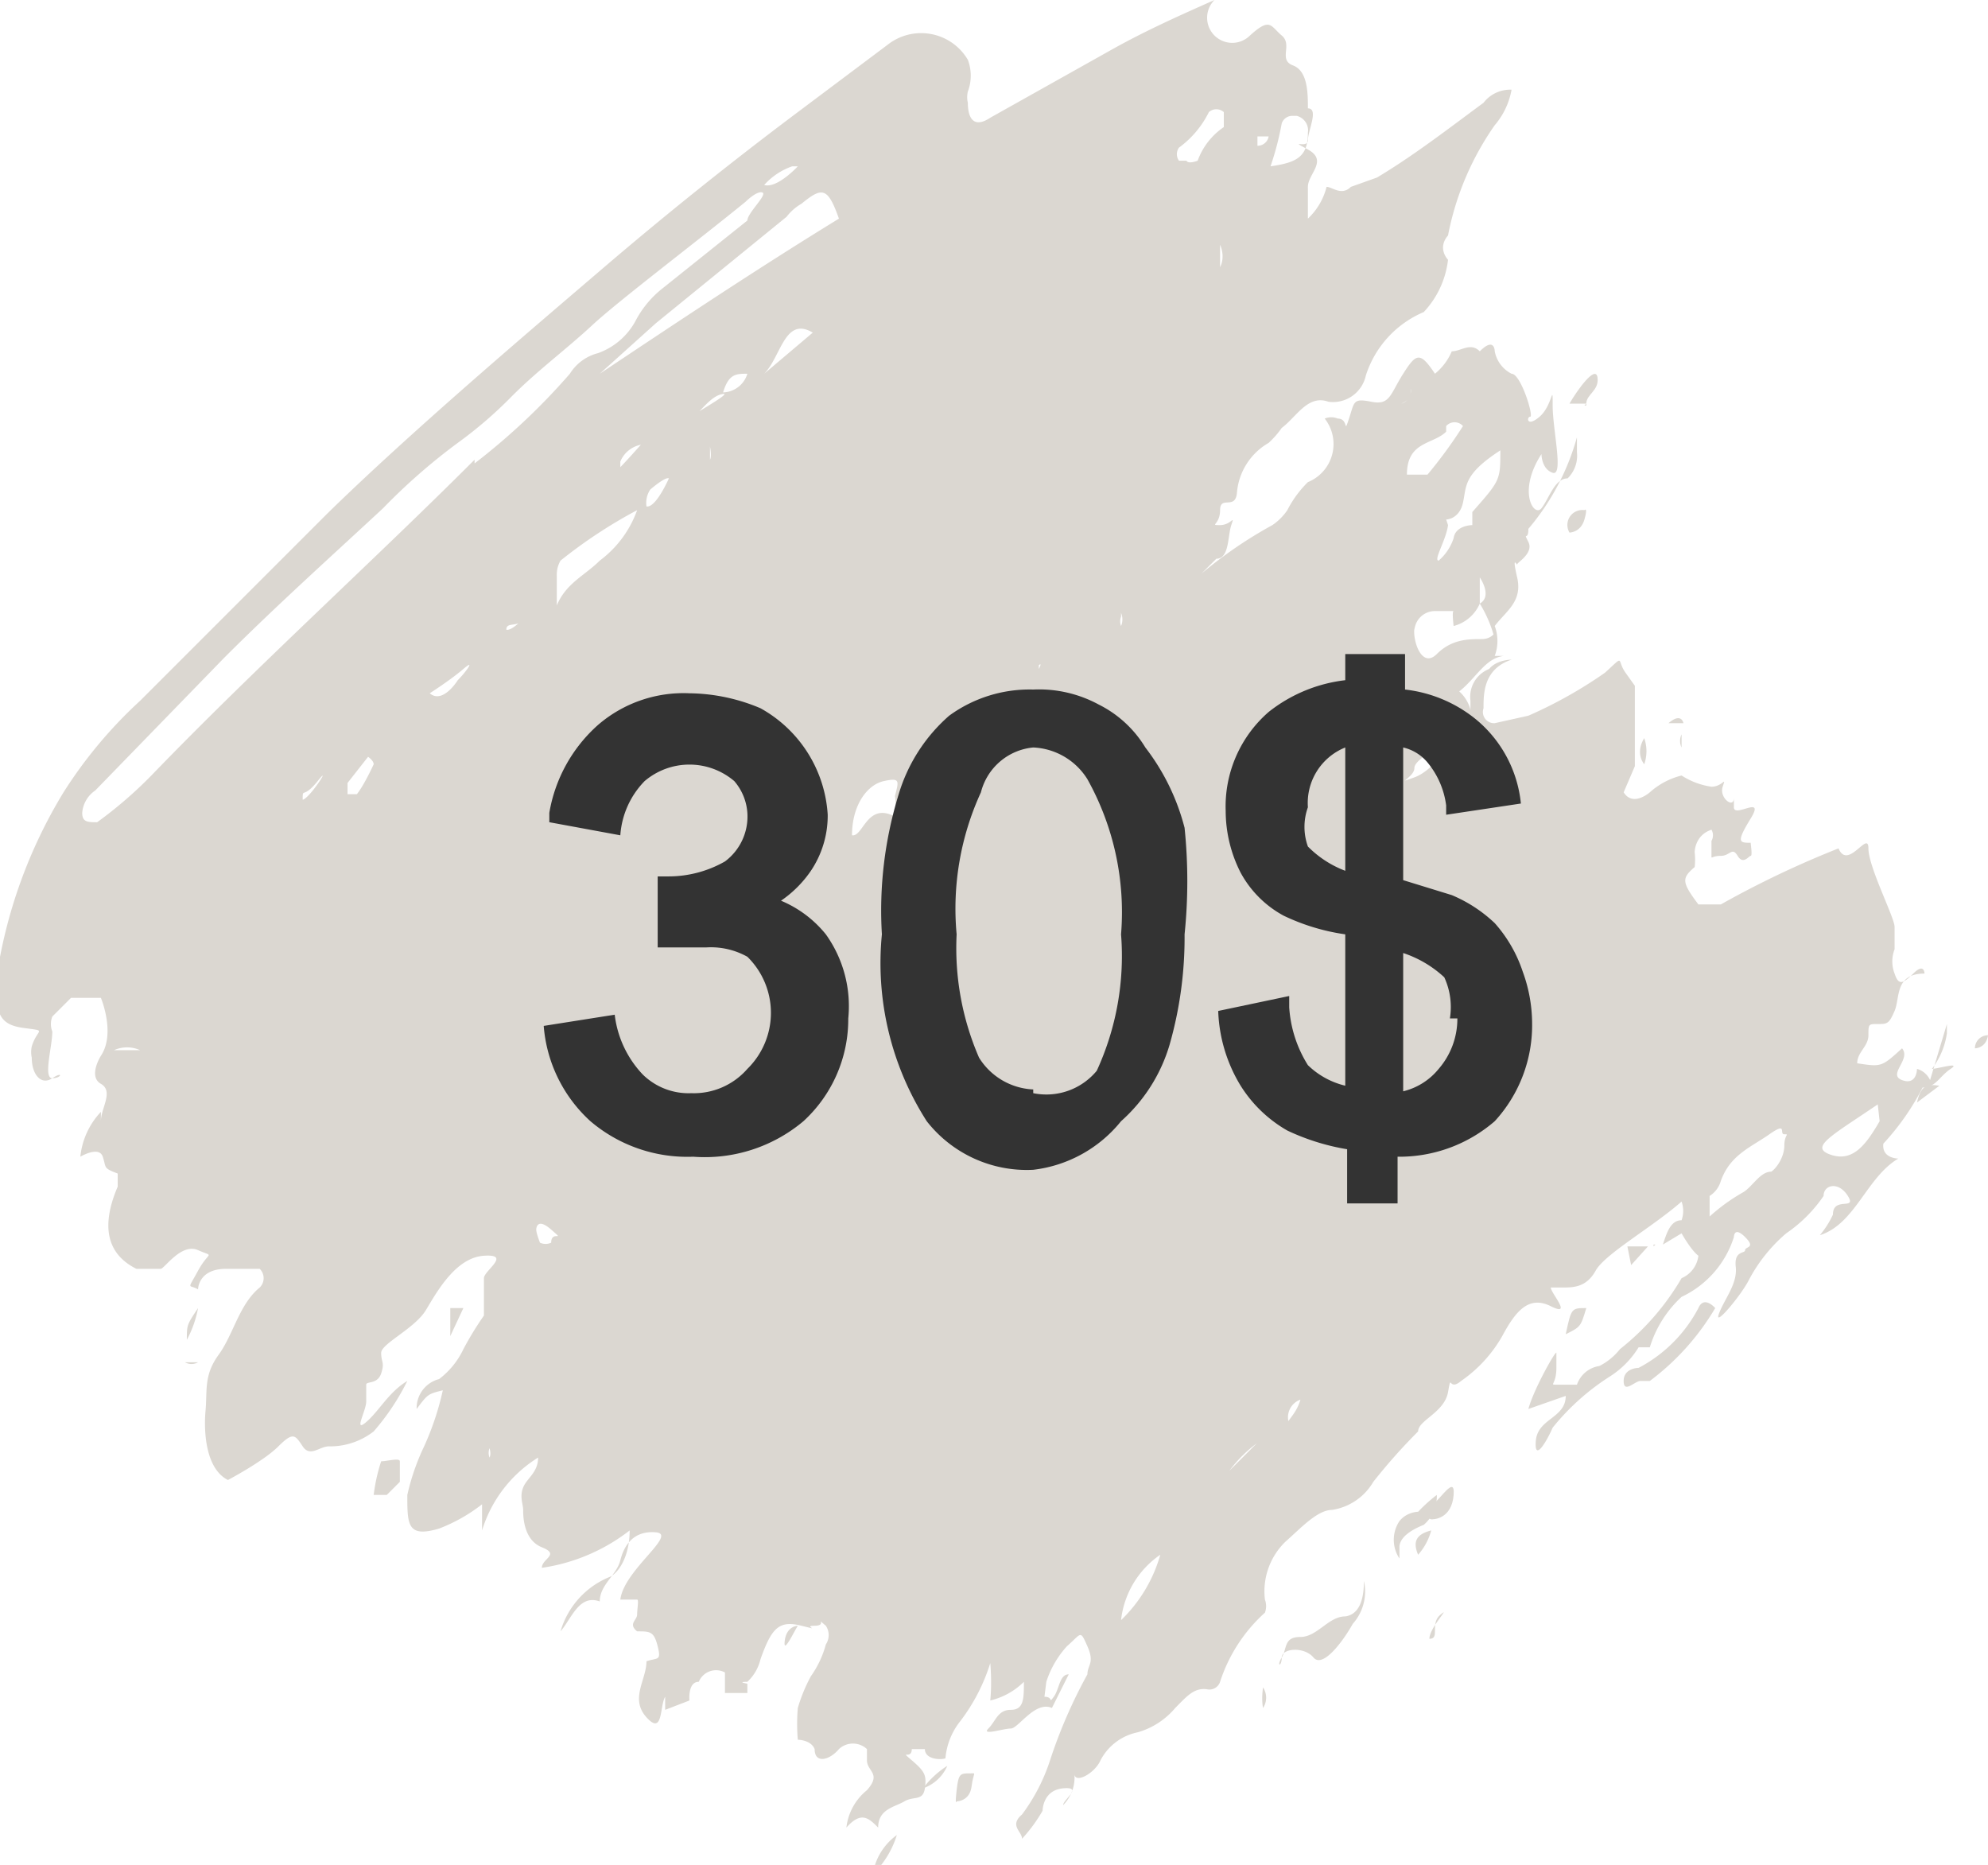 <svg xmlns="http://www.w3.org/2000/svg" viewBox="0 0 10.64 9.98"><defs><style>.cls-1{fill:#dbd7d1;}.cls-2{fill:#333;}</style></defs><g id="Layer_2" data-name="Layer 2"><g id="Ñëîé_1" data-name="Ñëîé 1"><polygon class="cls-1" points="6.97 1.07 6.97 1.06 6.97 1.06 6.97 1.07"/><polygon class="cls-1" points="4.93 9.57 4.94 9.57 4.94 9.57 4.94 9.57 4.94 9.57 4.94 9.57 4.94 9.57 4.93 9.57 4.93 9.57"/><polygon class="cls-1" points="8.85 6.67 8.86 6.66 8.85 6.66 8.85 6.67"/><path class="cls-1" d="M7.94.55c-.19.14-.37.28-.57.4L7.23,1c-.05.05-.1,0-.13,0A.35.35,0,0,1,7,1.17s0,0,0,0,0-.07,0-.11,0,0,0-.05A.06.06,0,0,1,7,1c0-.07.11-.14,0-.2s0,0,0-.05.06-.17,0-.17v0c0-.08,0-.2-.08-.23s0-.11-.06-.16-.06-.1-.17,0A.09.09,0,0,1,6.5,0s0,0,0,0c-.18.08-.36.16-.54.26L5.3.63c-.09.06-.12,0-.12-.08a.13.13,0,0,1,0-.06.24.24,0,0,0,0-.17A.29.29,0,0,0,4.75.24L4.27.6c-.36.27-.71.55-1.06.85s-1,.85-1.46,1.3l-1,1a2.43,2.43,0,0,0-.41.49,2.65,2.65,0,0,0-.36,1c0,.16,0,.24.14.26s.08,0,.05.1a.14.14,0,0,0,0,.06c0,.09.05.15.11.11s.05,0,0,0,0-.17,0-.25a.11.11,0,0,1,0-.08l.1-.1s.16,0,.16,0,.08.19,0,.31h0s-.07.11,0,.15,0,.13,0,.2h0s0,0,0,0,0,0,0-.05a.41.41,0,0,0-.11.24s.1-.06.12,0,0,.06.08.09l0,.07c-.09.21-.06.36.1.44l.06,0s.05,0,.07,0,.11-.14.2-.1.06,0,0,.11-.05.07,0,.1,0,0,0,0,0-.11.15-.11l.06,0c.05,0,.09,0,.12,0a.07.07,0,0,1,0,.1c-.11.09-.14.25-.22.36s-.06.19-.07.3,0,.31.12.37,0,0,0,0,0,0,0,0,.19-.1.27-.18.09-.06.13,0,.09,0,.14,0A.38.38,0,0,0,2,7.66a1.26,1.26,0,0,0,.18-.27c-.1.06-.15.16-.22.22s0-.06,0-.11,0-.07,0-.09.06,0,.08-.06,0-.06,0-.11.18-.13.24-.23.16-.28.31-.29,0,.08,0,.12,0,0,0,.06,0,.08,0,.14a1.74,1.74,0,0,0-.11.18.43.43,0,0,1-.13.16.16.16,0,0,0-.12.16c.06-.08.06-.08.14-.1a1.51,1.51,0,0,1-.1.3A1.22,1.22,0,0,0,2.18,8c0,.16,0,.23.17.18a.89.89,0,0,0,.23-.13s0,.09,0,.14a.7.7,0,0,1,.3-.39c0,.08-.06.11-.08.16s0,.09,0,.12,0,.16.1.2,0,.06,0,.11a1,1,0,0,0,.47-.2c0,.14-.06.23-.11.25A.45.45,0,0,0,3,8.73H3c.06-.07.1-.2.21-.16h0c0-.09.09-.14.11-.22s.07-.16.19-.15-.17.2-.19.36c0,0,.08,0,.09,0s0,.05,0,.08-.05.05,0,.09h0c.07,0,.09,0,.11.08s0,.06-.06.08l0,0c0,.1-.09.2,0,.3s.07-.06.1-.11,0,0,0,0,0-.06,0,0,0,0,0,.07l.13-.05S3.68,9,3.74,9s0,0,0,0a.1.1,0,0,1,.14-.05s0,.07,0,.11,0,0,0,0a0,0,0,0,0,0,0H4a0,0,0,0,0,0-.05S3.94,9,4,9a.24.24,0,0,0,.07-.12c.06-.17.1-.21.22-.18s0,0,.07,0,0-.05.06,0a.09.09,0,0,1,0,.1.53.53,0,0,1-.08.17.87.87,0,0,0-.07.17,1,1,0,0,0,0,.17s.07,0,.09.05h0c0,.08.08.06.13,0a.11.11,0,0,1,.15,0s0,0,0,.06.08.07,0,.16a.3.3,0,0,0-.11.2c.08-.09.12-.05.17,0,0-.1.09-.11.14-.14s.1,0,.11-.07,0-.09-.07-.15,0,0,0-.06a0,0,0,0,1,.07,0c0,.05.07.06.11.05a.37.37,0,0,1,.08-.2A1,1,0,0,0,5.3,8.9s0,0,0,0h0s0,0,0,0S5.31,9,5.3,9.1A.38.38,0,0,0,5.48,9c0,.09,0,.15-.07.15s-.08.06-.12.1.08,0,.12,0,.13-.15.22-.11l0,0,.09-.18h0c-.05,0-.05.08-.08.12s0,0-.05,0A0,0,0,0,1,5.6,9a.52.52,0,0,1,.11-.19c.08-.07.07-.09.11,0s0,.1,0,.15a2.67,2.67,0,0,0-.2.46,1,1,0,0,1-.15.29c-.07.06,0,.09,0,.13a.83.83,0,0,0,.11-.15s0-.11.11-.12,0,.06,0,.09a.21.21,0,0,0,.06-.17s0-.06,0,0,.11,0,.14-.07a.29.29,0,0,1,.2-.15.41.41,0,0,0,.2-.13c.06-.06.1-.11.17-.1A.06.06,0,0,0,6.53,9a.85.85,0,0,1,.24-.37.1.1,0,0,0,0-.07.37.37,0,0,1,.11-.31c.08-.07.17-.17.25-.17a.31.31,0,0,0,.22-.15,3.08,3.08,0,0,1,.24-.27c0-.06.14-.1.16-.21s0,0,.07-.06a.73.73,0,0,0,.22-.24c.07-.13.14-.22.26-.16s0-.07,0-.1l.06,0c.06,0,.13,0,.18-.09s.3-.23.46-.37A.15.15,0,0,1,9,6.53c-.06,0-.08.07-.1.13L9,6.6s0,0,0,0,.05.09.09.12A.15.15,0,0,1,9,6.84s-.06,0,0,0,0,0,0,0a0,0,0,0,0,0,0,1.35,1.35,0,0,1-.33.38.33.33,0,0,1-.11.09.15.15,0,0,0-.12.1s-.07,0-.11,0,0,0,0-.09,0-.06,0-.08-.12.19-.15.3l.2-.07c0,.12-.15.12-.16.24s.06,0,.09-.07a1.27,1.27,0,0,1,.3-.27.49.49,0,0,0,.16-.16s0,0,0,0,0,0,.06,0A.61.61,0,0,1,9,6.94a.53.53,0,0,0,.28-.32s0,0,0,0,0-.06.06,0,0,.05,0,.07-.06,0-.05.09-.06.17-.09.25.12-.1.16-.18a.85.85,0,0,1,.2-.25.76.76,0,0,0,.2-.2c0-.06.08-.08.13,0s-.08,0-.08.1a.49.49,0,0,1-.07.11c.19-.06.25-.31.42-.41,0,0-.09,0-.08-.08a1.34,1.34,0,0,0,.21-.3c.07,0,.09-.06.15-.1s-.07,0-.1,0a.41.41,0,0,0,.08-.19,0,0,0,0,0,0-.05s0,0,0,0l-.09.3a.11.11,0,0,0-.07-.06s0,.09-.08.06.05-.11,0-.17c-.11.1-.11.1-.24.08h0c0-.06.06-.09.06-.15s0-.06.05-.06.06,0,.09-.07,0-.2.16-.2,0,0,0,0,0-.06-.06,0-.08.06-.1,0a.18.18,0,0,1,0-.13l0-.07s0,0,0-.05S10,4.64,10,4.54s-.11.12-.16,0,0,0,0,0a5.18,5.18,0,0,0-.63.3c-.06,0-.09,0-.12,0l0,0C9,4.72,9,4.7,9.07,4.64a.35.35,0,0,0,0-.08s0-.09.09-.12a.06.06,0,0,1,0,.06s0,.06,0,.08,0,0,.05,0,.06-.05.09,0,.06,0,.07,0,0-.06,0-.07h0c-.06,0-.08,0,0-.13s-.09,0-.09-.06,0,0,0-.05,0-.06,0,0-.08,0-.06-.06,0,0-.06,0A.4.4,0,0,1,9,4.15a.4.4,0,0,0-.17.09s-.09.08-.14,0l.06-.14s0-.08,0-.11,0-.13,0-.21,0-.11,0-.11,0,0-.05-.07,0-.1-.11,0a2.38,2.38,0,0,1-.41.23L8,3.87a.06.06,0,0,1-.06-.08c0-.08,0-.21.15-.26a0,0,0,0,0,0,0s0,0,0,0-.08,0-.12.05a.16.16,0,0,0-.1.17s0,.07,0,.15a.2.2,0,0,0-.06-.2c.09-.07.14-.18.24-.19H8A.23.23,0,0,0,8,3.35c.06-.08.15-.13.12-.26s0-.06,0-.07.09-.06.06-.12,0,0,0-.07a1.29,1.29,0,0,0,.26-.49.06.06,0,0,0,0,0h0s0,0,0,.08a.17.17,0,0,1-.05.14c-.07,0-.1.11-.14.16s-.13-.09,0-.29c0,0,0,.08.06.1s0-.23,0-.36,0,0-.07.06-.07,0-.05,0S8.14,2,8.09,2A.17.17,0,0,1,8,1.88s0-.08-.08,0a0,0,0,0,1,0,0c-.05-.05-.1,0-.15,0A.31.31,0,0,1,7.68,2c-.08-.12-.1-.11-.17,0s-.07.17-.17.15-.09,0-.12.09,0,0-.06,0a.09.09,0,0,0-.07,0A.22.22,0,0,1,7,2.58a.58.58,0,0,0-.11.15.3.3,0,0,1-.08.08,2.33,2.33,0,0,0-.38.26s0,0,0,0a0,0,0,0,1,0,0l.08-.08c.07,0,.06-.12.08-.18s0,0-.06,0,0,0,0-.08.08,0,.09-.09a.34.34,0,0,1,.17-.27.5.5,0,0,0,.07-.08c.08-.06.14-.18.25-.14a.18.18,0,0,0,.2-.14.55.55,0,0,1,.31-.34.49.49,0,0,0,.13-.28s0,0,0,0-.06-.06,0-.13A1.53,1.53,0,0,1,8,.67.4.4,0,0,0,8.09.48.18.18,0,0,0,7.94.55Zm-1,.07A.08.08,0,0,1,7,.71c0,.13-.06.16-.2.18A1.58,1.58,0,0,0,6.86.66.06.06,0,0,1,6.92.62ZM6.73.73s0,0,.06,0,0,0,0,0a.06.06,0,0,1-.06.05S6.73.75,6.73.73Zm-1-.12s0,0,0,0h0S5.78.62,5.77.61Zm.58.25a.06.06,0,0,1,0-.07s0,0,0,0A.52.52,0,0,0,6.47.6a.06.06,0,0,1,.08,0s0,0,0,0,0,.07,0,.08a.37.37,0,0,0-.14.18S6.36.88,6.35.86ZM2.62,7.8s0,0,0,0,0,0,0,0a.07.07,0,0,1,0-.05S2.63,7.78,2.62,7.8Zm3.93,1s0,0,0,0,0,0,0,0,0,0,0,0ZM6,8.67a.49.49,0,0,1,.21-.35A.78.78,0,0,1,6,8.67ZM2.87,6.58s0-.07.08,0,0,0,0,.07a.07.07,0,0,1-.06,0S2.87,6.6,2.87,6.58ZM6.74,7.71v0l-.16.16a0,0,0,0,1,0,0v0a.73.73,0,0,1,.18-.17Zm-6-2.09s-.12,0-.13,0a.17.17,0,0,1,.14,0s0,0,0,0S.73,5.62.72,5.62Zm6.16,2a.1.1,0,0,1,.06-.13C6.94,7.56,6.9,7.59,6.88,7.63ZM3.46,6s0,0,0,0,0,0,0,0,0,0,0,0S3.47,5.93,3.46,6ZM1.62,4.28l0,0c0-.07,0,0,.08-.1S1.66,4.27,1.62,4.28ZM2,4.09s0,0,0,0-.05.11-.09.16a0,0,0,0,1-.05,0s0,0,0-.06l.11-.14S2,4.07,2,4.09ZM9.48,6.27c-.06,0-.1.08-.15.11a1,1,0,0,0-.18.13s0,0,0,0,0,0,0,0,0-.07,0-.1,0-.06,0-.06,0,0,0,.05,0,0,0,0a.14.14,0,0,0,.06-.08c.05-.14.16-.18.26-.25s.05,0,.08,0,0,0,0,.06S9.51,6.25,9.48,6.27ZM4.56,4.47c0-.16.08-.27.17-.29s.08,0,.06.08a.37.37,0,0,1,0,.11l0,0C4.64,4.29,4.62,4.48,4.56,4.47ZM2.45,3.64s-.08.13-.15.07h0s0,0,0,0,0,0,0,0,.11-.07.18-.13S2.49,3.6,2.45,3.64ZM10.06,6c-.07.12-.14.22-.26.18s0-.1.25-.27Zm-5-2a.23.23,0,0,1-.1.15l-.13.11a.06.06,0,0,1,0,0A.89.89,0,0,0,5,4S5,4,5,4,5.09,4,5.08,4ZM2.71,3.37c0-.05.07,0,.12-.08S2.76,3.38,2.71,3.37Zm2.78.31s0,0-.07,0,0,0,0,0,0,0,0,0A0,0,0,0,1,5.49,3.68ZM3.21,3c-.08.08-.18.12-.23.24l0,0s0,0,0,0,0-.1,0-.16A.15.15,0,0,1,3,3a2.63,2.63,0,0,1,.41-.27A.58.58,0,0,1,3.21,3Zm.11-.53a.15.15,0,0,1,.11-.09S3.35,2.47,3.32,2.5ZM6,3.28a.09.09,0,0,1,0,.07s0,0,0,0A.07.07,0,0,1,6,3.3S6,3.28,6,3.28ZM3.3,2.53h0s0,0,0,0,0,0,0,0v0s0,0,0,0Zm.18.09s.08-.07.1-.06l0,0s-.07.16-.12.15,0,0,0,0A.13.13,0,0,1,3.48,2.62Zm2.08,1s0,0,0,0,0,0,0-.06,0,0,0,0S5.58,3.54,5.56,3.58Zm.18,0s0,0,0,0,0,0,0,0,0,0,0,0S5.75,3.58,5.74,3.57Zm2.71.86s0,0,0,0v0s0,0,0,0Zm-.62-.58a.06.06,0,0,1,0,.08c-.09,0-.15.14-.26.18s0,0,0-.05.15-.11.2-.21A0,0,0,0,1,7.83,3.85Zm-.12-.09a0,0,0,0,1,0,0,0,0,0,0,1,0,0l0,0A0,0,0,0,1,7.71,3.76ZM3.8,2.46s0,.06,0,0,0,0,0-.07a.07.07,0,0,1,0,0S3.81,2.44,3.8,2.46Zm-1.26,0C2,3,1.37,3.57.81,4.15a2.26,2.26,0,0,1-.29.25c-.05,0-.08,0-.08-.05a.16.16,0,0,1,.07-.12l.69-.71c.28-.28.57-.54.85-.8a3.23,3.23,0,0,1,.4-.35,2.26,2.26,0,0,0,.29-.25c.14-.14.29-.25.43-.38s.55-.44.82-.66c0,0,.06-.06.09-.05S4,1.14,4,1.18l-.45.36a.54.54,0,0,0-.15.18.37.37,0,0,1-.2.17A.25.25,0,0,0,3.05,2,3.51,3.51,0,0,1,2.54,2.48ZM7.9,3s0,0,0,0,0,0,0,0,0,0,0,0S7.91,3,7.9,3Zm-.35-.92s0-.08,0-.08,0,.05,0,.08a.07.07,0,0,1-.05.08S7.55,2.14,7.55,2.11Zm.19.2a.06.06,0,0,1,.09,0,2.48,2.48,0,0,1-.19.26s-.06,0-.11,0C7.53,2.36,7.67,2.38,7.74,2.31Zm0,.5s0,0,0,0,.07,0,.09-.09,0-.15.2-.28c0,.16,0,.16-.15.33l0,0s0,.05,0,.07,0,0,0,0-.09,0-.1.07A.27.27,0,0,1,7.7,3C7.67,3,7.74,2.89,7.75,2.81ZM7.52,3s0,0,0,0,0,0,0,0,0,0,0,0S7.51,3,7.52,3Zm.05.38a.11.11,0,0,1,.11-.11s.11,0,.1,0,0,.08,0,.08a.21.21,0,0,0,.14-.12s0-.09,0-.14a0,0,0,0,1,0,0s0,0,0,0,.07.1,0,.14A.67.67,0,0,1,8,3.42c0-.06,0,0-.07,0s-.16,0-.24.08S7.56,3.43,7.57,3.36ZM3.65,2.26c.07,0,.13-.13.21-.15S3.72,2.21,3.65,2.26Zm.22-.16C3.9,2,3.94,2,4,2A.14.14,0,0,1,3.87,2.1Zm.48-.32L4.09,2C4.18,1.91,4.2,1.69,4.35,1.78Zm.14-.61c-.44.27-.86.55-1.28.83l.3-.27.7-.57a.27.27,0,0,1,.08-.07C4.4,1,4.43,1,4.49,1.17ZM4.27.89s0,0,0,0-.11.12-.18.1A.36.36,0,0,1,4.24.89S4.26.89,4.27.89Zm2.26.54c0-.05,0-.08,0-.12h0S6.56,1.37,6.53,1.43Z"/><path class="cls-1" d="M7.2,8.65c-.09,0-.15.11-.24.11s-.07.06-.1.11,0,.05,0,0,.12-.06.17,0,.16-.09.21-.18a.26.26,0,0,0,.06-.23C7.3,8.57,7.27,8.64,7.2,8.65Z"/><path class="cls-1" d="M9.09,7a.76.76,0,0,1-.32.32s-.08,0-.08.07.06,0,.09,0,0,0,.05,0A1.33,1.33,0,0,0,9.18,7S9.12,6.93,9.09,7Z"/><polygon class="cls-1" points="9.18 6.97 9.18 6.98 9.18 6.98 9.18 6.97 9.18 6.97 9.18 6.97"/><polygon class="cls-1" points="7.63 8.07 7.63 8.07 7.63 8.07 7.63 8.07 7.63 8.07 7.63 8.07"/><path class="cls-1" d="M7.69,8a.81.81,0,0,0-.1.09s-.06,0-.1.05a.18.18,0,0,0,0,.2h0s0,0,0,0,0,0,0-.06.08-.1.13-.12A.2.2,0,0,0,7.69,8Z"/><path class="cls-1" d="M2.14,7.93s0-.09,0-.11-.07,0-.1,0A.94.94,0,0,0,2,8,.06.06,0,0,0,2,8s.05,0,.07,0Z"/><path class="cls-1" d="M5.19,9.49c-.05,0-.06,0-.07.09s0,.06,0,.06.07,0,.08-.08S5.23,9.49,5.19,9.49Z"/><path class="cls-1" d="M8.4,2.16h.09c0-.05.07-.07.06-.14S8.44,2.09,8.4,2.16Z"/><path class="cls-1" d="M8.4,2.85s0,0,0,0,.06,0,.08-.07,0-.05,0-.05A.08.08,0,0,0,8.4,2.85Z"/><path class="cls-1" d="M8.49,7c-.08,0-.08,0-.11.14C8.46,7.1,8.46,7.1,8.49,7Z"/><path class="cls-1" d="M1.06,7.29s0,0,0,0-.05,0-.07,0,0,0,0,0A.07.07,0,0,0,1.06,7.29Z"/><polygon class="cls-1" points="8.85 6.67 8.85 6.66 8.85 6.66 8.85 6.67"/><path class="cls-1" d="M8.73,6.77s0,0,0,0l.09-.1s-.08,0-.11,0A0,0,0,0,0,8.73,6.77Z"/><path class="cls-1" d="M2.41,7s0,0,0,0,0,.1,0,.15l.07-.15S2.43,7,2.41,7Z"/><path class="cls-1" d="M4.94,9.57a.22.22,0,0,0,.13-.12s0,0,0,0S5,9.49,4.94,9.57Z"/><polygon class="cls-1" points="5.04 9.41 5.05 9.4 5.04 9.41 5.04 9.41 5.04 9.41"/><path class="cls-1" d="M7.67,8.13s.1,0,.11-.13-.1.08-.15.07S7.64,8.14,7.67,8.13Z"/><path class="cls-1" d="M4.7,10a.5.5,0,0,0,.1-.18.32.32,0,0,0-.12.17S4.69,10,4.7,10Z"/><path class="cls-1" d="M.46,5.82s0-.08,0-.09,0,0,0,0,0,.08,0,.08S.46,5.84.46,5.82Z"/><path class="cls-1" d="M10.47,4.94s0,0,0,0,0,0,0,0,0,0,0,0S10.48,4.91,10.47,4.94Z"/><path class="cls-1" d="M6.76,9.14a.1.1,0,0,0,0-.11h0S6.75,9.09,6.76,9.14Z"/><path class="cls-1" d="M9,3.93A.08.08,0,0,0,9,4H9S9,4,9,3.93Z"/><path class="cls-1" d="M7.59,8.32a.32.32,0,0,0,.07-.13C7.58,8.21,7.56,8.25,7.59,8.32Z"/><polygon class="cls-1" points="1.06 7.03 1.06 7.04 1.06 7.03 1.06 7.03"/><path class="cls-1" d="M1.06,7C1,7.09,1,7.09,1,7.17A.58.58,0,0,0,1.06,7Z"/><path class="cls-1" d="M10.57,5.61s.06,0,.07-.07a0,0,0,0,0,0,0A.07.07,0,0,0,10.57,5.61Z"/><path class="cls-1" d="M7.65,8.77c.06,0,0-.08.06-.13S7.65,8.71,7.65,8.77Z"/><path class="cls-1" d="M10.26,5.9l.12-.09C10.31,5.8,10.28,5.81,10.26,5.9Z"/><path class="cls-1" d="M8.93,3.87l.08,0a0,0,0,0,0,0,0S9,3.81,8.93,3.87Z"/><path class="cls-1" d="M8.8,4.09a.21.21,0,0,0,0-.14C8.77,4,8.77,4.05,8.8,4.09Z"/><path class="cls-1" d="M8.24,2.58h0s0,0,0,0,0,0,0,0A.07.07,0,0,0,8.24,2.58Z"/><polygon class="cls-1" points="8.28 2.51 8.28 2.5 8.28 2.5 8.28 2.5 8.28 2.51 8.28 2.51"/><path class="cls-1" d="M2.39,8.32a.06.06,0,0,0,0,0l0,0s0,0,0,0S2.38,8.34,2.39,8.32Z"/><path class="cls-1" d="M2,8.28s0,0,0,0a0,0,0,0,0,0,0,.05.05,0,0,0,0,0S2,8.3,2,8.28Z"/><path class="cls-1" d="M8.61,2.47h0l0,0h0S8.61,2.45,8.61,2.47Z"/><path class="cls-1" d="M10.2,5.27s0,0,0,0,0,0,0,0,0,0,0,0S10.21,5.25,10.2,5.27Z"/><path class="cls-1" d="M4.27,8.7s-.06,0-.07.08S4.25,8.73,4.27,8.7Z"/><polygon class="cls-1" points="4.27 8.7 4.27 8.7 4.28 8.7 4.27 8.7 4.27 8.7 4.27 8.7"/><path class="cls-1" d="M8.64,6.83l0,0s0,0,0,0l0,0Z"/><path class="cls-1" d="M2.25,8.37l0,0v0l0,0S2.24,8.37,2.25,8.37Z"/><polygon class="cls-1" points="8.49 2.17 8.49 2.16 8.49 2.16 8.48 2.17 8.49 2.17"/><path class="cls-1" d="M8.49,2.24s0,0,0,0a.05.05,0,0,0,0,0s0,0,0,0S8.47,2.24,8.49,2.24Z"/><path class="cls-1" d="M7,1v.09S7,1,7,1Z"/><polygon class="cls-1" points="6.98 0.97 6.98 0.96 6.98 0.96 6.98 0.96 6.98 0.97"/><polygon class="cls-1" points="6.97 1.06 6.97 1.06 6.97 1.06 6.97 1.06"/><path class="cls-1" d="M10.46,5.83s0,0,0,0l0,0s0,0,0,0S10.46,5.81,10.46,5.83Z"/><path class="cls-1" d="M10.47,5.63s0,0,0,0l0,0s0,0,0,0Z"/><path class="cls-1" d="M8.33,3.1h0a0,0,0,0,1,0,0s0,0,0,0S8.33,3.09,8.33,3.1Z"/><polygon class="cls-1" points="1.06 7.03 1.06 7.03 1.07 7.03 1.06 7.03"/><path class="cls-1" d="M1.12,7s0,0,0,0l0,0h0S1.12,7,1.12,7Z"/><path class="cls-1" d="M.4,5.59h0s0,0,0,0h0S.41,5.59.4,5.59Z"/><polygon class="cls-1" points="10.2 5.67 10.2 5.67 10.2 5.67 10.2 5.67 10.2 5.67 10.2 5.67"/><path class="cls-1" d="M10.24,5.62s0,0,0,0,0,0,0,.06S10.24,5.64,10.24,5.62Z"/><path class="cls-1" d="M7.3,8.33h0v0h0Z"/><path class="cls-2" d="M4.18,4.82a.61.61,0,0,0,.16-.16.53.53,0,0,0,.09-.3.7.7,0,0,0-.36-.57,1,1,0,0,0-.38-.08.7.7,0,0,0-.49.17.81.81,0,0,0-.26.47V4.4l.38.07v0a.46.46,0,0,1,.13-.29.37.37,0,0,1,.48,0A.29.29,0,0,1,4,4.35a.3.3,0,0,1-.12.26.61.61,0,0,1-.3.08H3.52l0,.38.07,0,.19,0A.4.4,0,0,1,4,5.12a.42.42,0,0,1,0,.6.38.38,0,0,1-.3.13.35.35,0,0,1-.26-.1.56.56,0,0,1-.15-.32v0l-.38.06v0A.77.77,0,0,0,3.16,6a.8.8,0,0,0,.55.19A.82.82,0,0,0,4.3,6a.74.74,0,0,0,.24-.55A.66.66,0,0,0,4.42,5,.61.61,0,0,0,4.18,4.82Z"/><path class="cls-2" d="M6.13,4a.61.61,0,0,0-.25-.23.67.67,0,0,0-.35-.08.73.73,0,0,0-.45.14.9.9,0,0,0-.27.42A2.11,2.11,0,0,0,4.72,5a1.57,1.57,0,0,0,.24,1,.68.68,0,0,0,.57.26A.71.71,0,0,0,6,6a.88.88,0,0,0,.26-.41A2.09,2.09,0,0,0,6.34,5a2.79,2.79,0,0,0,0-.57A1.19,1.19,0,0,0,6.13,4Zm-.6,1.83a.36.36,0,0,1-.29-.17A1.47,1.47,0,0,1,5.12,5a1.49,1.49,0,0,1,.13-.76A.32.32,0,0,1,5.53,4a.36.36,0,0,1,.29.17A1.46,1.46,0,0,1,6,5a1.47,1.47,0,0,1-.13.73A.35.35,0,0,1,5.53,5.85Z"/><path class="cls-2" d="M8,4.94a.76.76,0,0,0-.23-.15l-.26-.08V4a.24.24,0,0,1,.13.08.45.45,0,0,1,.1.23v.05l.4-.06v0a.67.67,0,0,0-.24-.45.73.73,0,0,0-.38-.16V3.5H7.2v.14a.81.81,0,0,0-.41.17.67.67,0,0,0-.23.53.73.73,0,0,0,.08.33.57.57,0,0,0,.23.23A1.13,1.13,0,0,0,7.2,5v.81A.43.43,0,0,1,7,5.7a.66.66,0,0,1-.1-.31V5.33l-.38.08v0a.82.82,0,0,0,.12.4.71.71,0,0,0,.25.24,1.21,1.21,0,0,0,.32.1v.29h.27V6.19A.78.78,0,0,0,8,6a.76.76,0,0,0,.2-.53.81.81,0,0,0-.05-.27A.74.74,0,0,0,8,4.94Zm-.2.51a.41.41,0,0,1-.1.27.35.35,0,0,1-.19.12V5.1a.6.6,0,0,1,.22.13A.38.38,0,0,1,7.76,5.45ZM7,4.53A.31.31,0,0,1,7,4.32.32.32,0,0,1,7.2,4v.66A.56.56,0,0,1,7,4.53Z"/></g></g></svg>